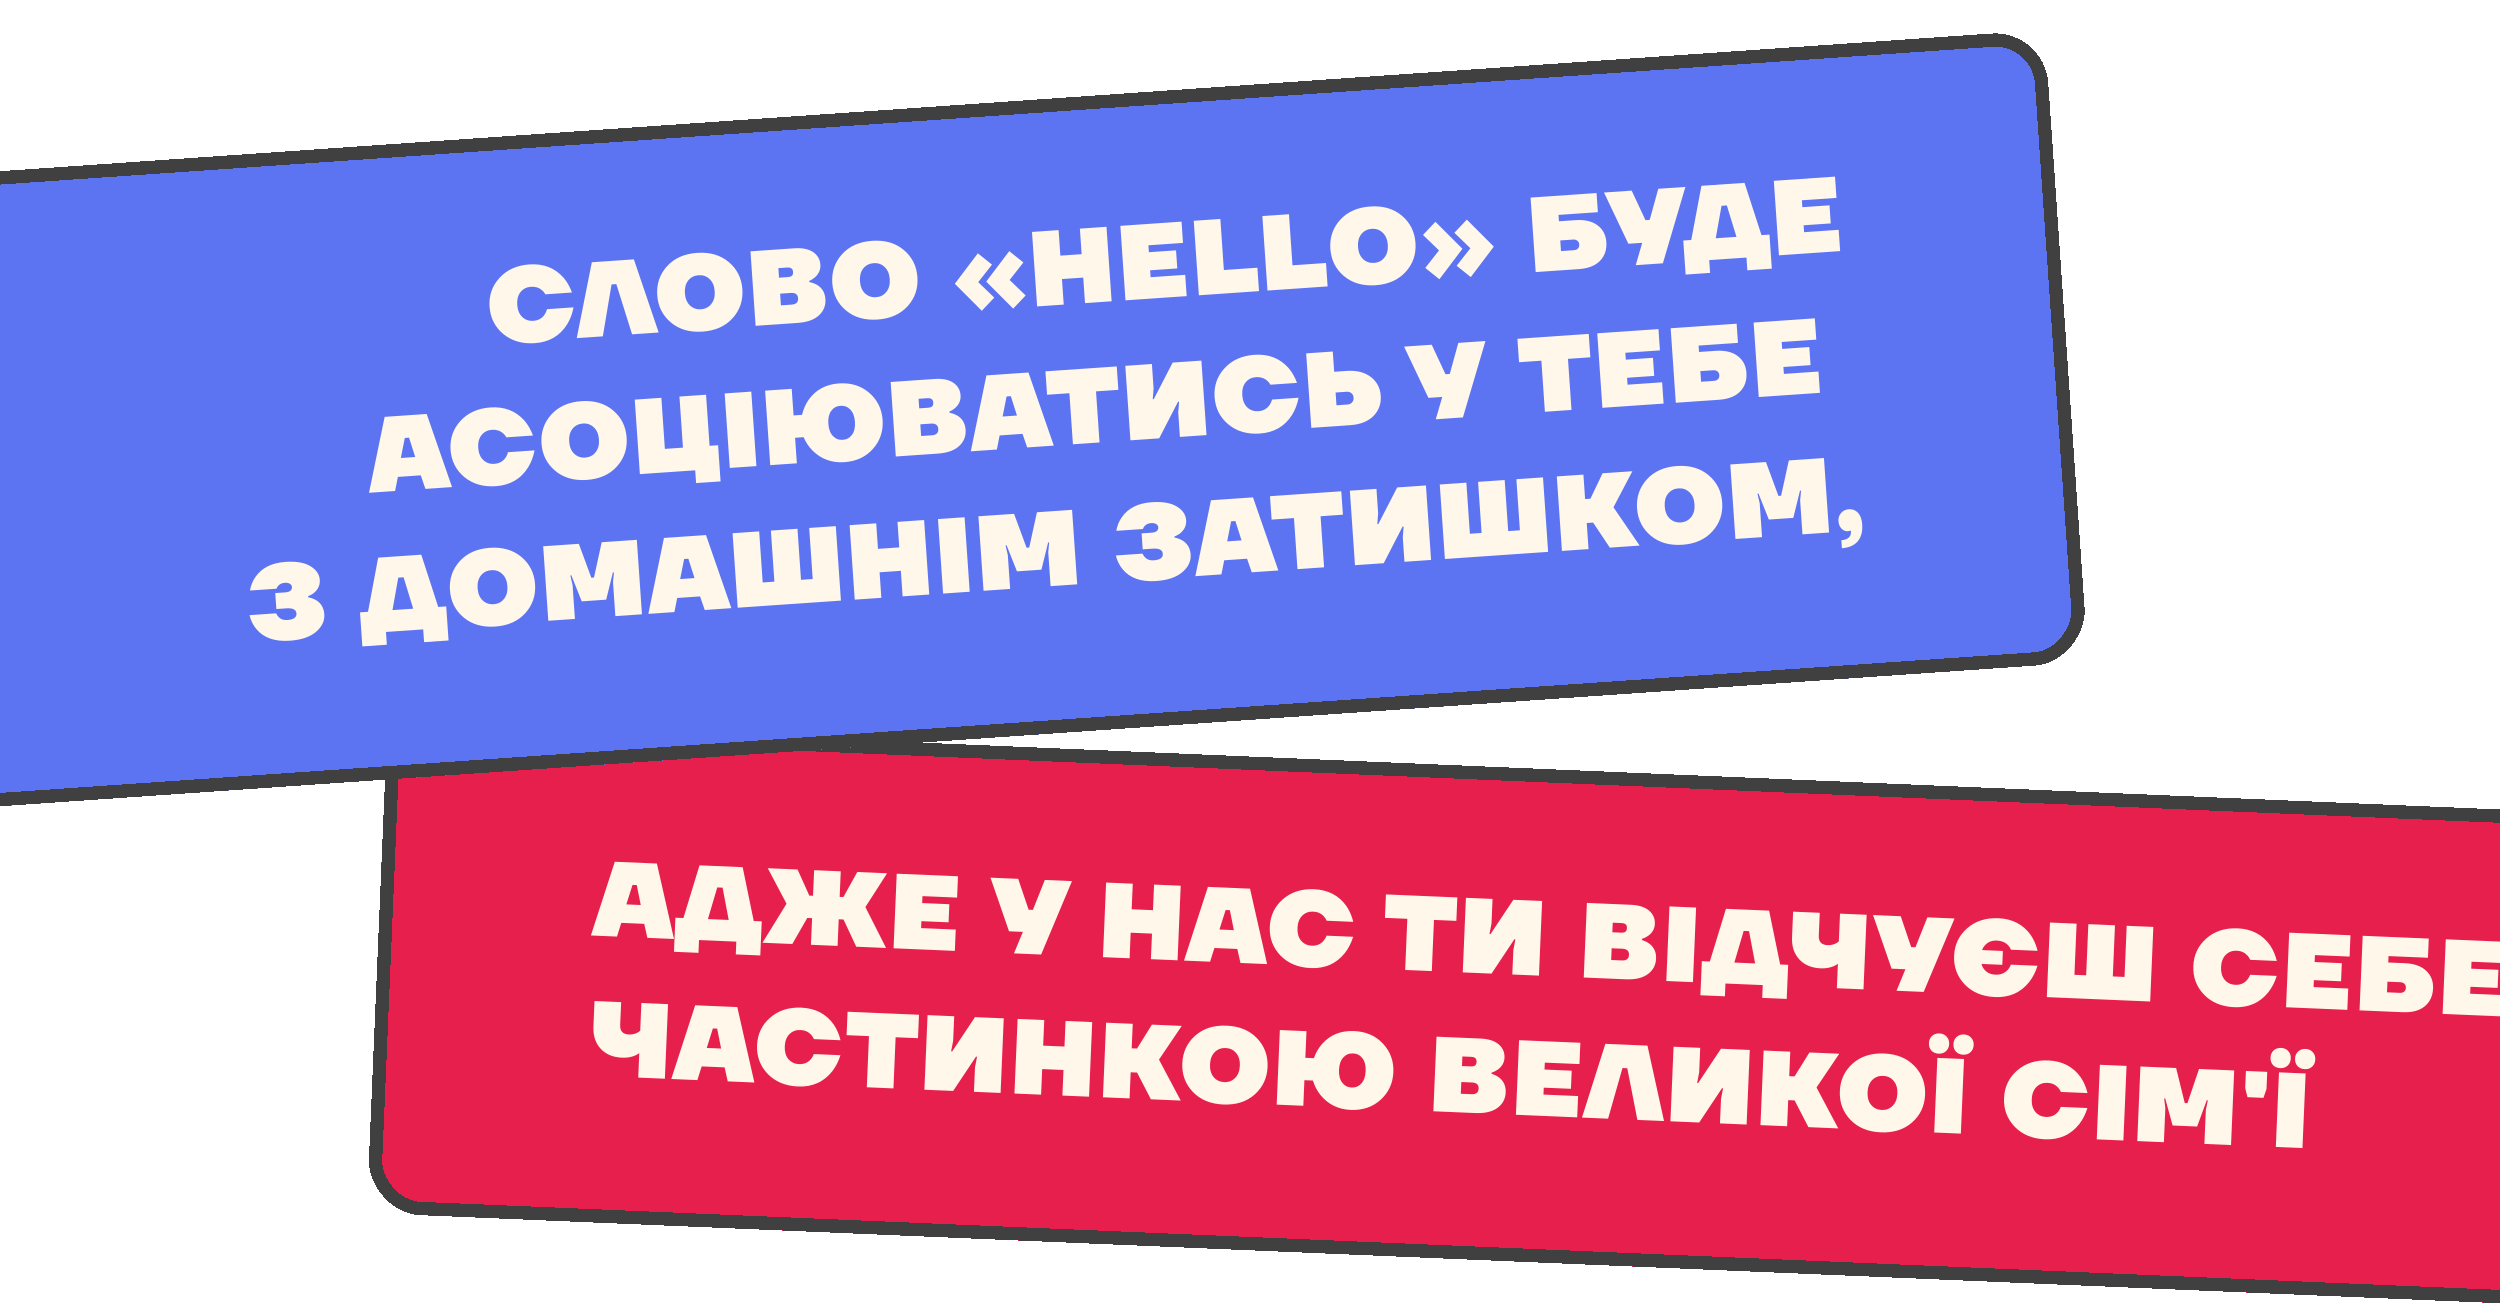 <svg width="375" height="197" viewBox="0 0 375 197" fill="none" xmlns="http://www.w3.org/2000/svg">
<g filter="url(#filter0_d_1401_642)">
<rect x="54.131" y="104" width="354" height="74" rx="8" transform="rotate(2.425 54.131 104)" fill="#E61F4C" shape-rendering="crispEdges"/>
<path d="M84.631 136.32L88.222 125.262L94.536 125.529L97.1 136.848L93.103 136.678L92.632 134.577L89.195 134.431L88.547 136.486L84.631 136.32ZM89.953 131.661L92.111 131.752L91.517 128.764L90.877 128.737L89.953 131.661ZM97.094 138.769L97.311 133.654L98.51 133.705L100.927 125.8L107.401 126.074L109.061 134.151L110.26 134.202L110.043 139.318L106.366 139.162L106.447 137.244L100.852 137.007L100.771 138.925L97.094 138.769ZM102.187 133.86L105.304 133.992L104.388 129.149L103.589 129.115L102.187 133.86ZM110.369 137.41L113.98 131.557L111.163 126.233L115.639 126.423L117.394 130.341L117.954 130.364L118.116 126.528L122.113 126.697L121.95 130.534L122.51 130.557L124.59 126.802L129.066 126.992L125.809 132.058L128.912 138.195L124.436 138.006L122.527 133.921L121.808 133.891L121.639 137.887L117.642 137.718L117.812 133.721L117.092 133.691L114.845 137.599L110.369 137.41ZM130.034 138.243L130.508 127.053L139.699 127.442L139.564 130.639L134.369 130.419L134.325 131.458L138.401 131.631L138.286 134.348L134.21 134.176L134.166 135.215L139.361 135.435L139.226 138.632L130.034 138.243ZM144.57 127.648L148.726 127.824L150.292 132.455L150.931 132.482L152.723 127.993L156.799 128.166L152.169 139.18L148.093 139.007L149.43 135.781L147.352 135.693L144.57 127.648ZM161.442 139.573L161.916 128.383L165.913 128.552L165.75 132.389L168.947 132.524L169.11 128.688L173.106 128.857L172.632 140.047L168.636 139.877L168.799 136.041L165.601 135.906L165.439 139.742L161.442 139.573ZM173.597 140.088L177.188 129.03L183.502 129.297L186.065 140.616L182.069 140.446L181.598 138.345L178.161 138.199L177.513 140.253L173.597 140.088ZM178.918 135.429L181.077 135.52L180.482 132.532L179.843 132.505L178.918 135.429ZM188.062 139.323C186.927 138.133 186.395 136.701 186.466 135.028C186.537 133.354 187.188 131.978 188.418 130.899C189.66 129.809 191.224 129.304 193.111 129.384C195.21 129.473 196.829 130.315 197.968 131.912C198.44 132.615 198.78 133.403 198.989 134.277L194.993 134.108C194.896 133.858 194.756 133.639 194.572 133.449C194.164 133.005 193.629 132.769 192.969 132.741C192.318 132.713 191.771 132.92 191.325 133.36C190.89 133.8 190.656 134.415 190.622 135.204C190.589 135.992 190.77 136.625 191.166 137.1C191.573 137.577 192.102 137.829 192.752 137.856C193.487 137.887 194.079 137.645 194.528 137.131C194.742 136.883 194.891 136.623 194.978 136.349L198.974 136.518C198.689 137.446 198.276 138.256 197.734 138.948C196.46 140.549 194.752 141.304 192.61 141.213C190.723 141.133 189.207 140.503 188.062 139.323ZM203.742 133.677L203.891 130.161L214.601 130.614L214.452 134.131L211.095 133.989L210.77 141.662L206.774 141.493L207.099 133.82L203.742 133.677ZM219.729 142.041L215.413 141.859L215.887 130.669L219.883 130.838L219.727 134.515L219.42 136.103L219.58 136.11L223 130.97L227.317 131.153L226.843 142.343L222.846 142.173L223.002 138.497L223.309 136.908L223.15 136.902L219.729 142.041ZM233.56 142.627L234.034 131.437L240.588 131.715C241.814 131.767 242.736 132.057 243.354 132.585C243.972 133.113 244.264 133.782 244.23 134.592C244.199 135.316 243.864 135.911 243.226 136.375C242.918 136.586 242.607 136.738 242.293 136.832L242.287 136.991C242.697 137.126 243.063 137.307 243.385 137.534C244.109 138.078 244.451 138.834 244.41 139.804C244.368 140.774 243.957 141.546 243.174 142.122C242.392 142.697 241.292 142.955 239.875 142.895L233.56 142.627ZM237.851 135.843L239.13 135.897C239.45 135.91 239.676 135.867 239.808 135.765C239.952 135.654 240.029 135.471 240.04 135.215C240.051 134.959 239.989 134.775 239.855 134.662C239.732 134.54 239.511 134.472 239.191 134.458L237.912 134.404L237.851 135.843ZM237.675 139.999L239.274 140.067C239.967 140.096 240.325 139.818 240.35 139.231C240.375 138.645 240.041 138.338 239.348 138.308L237.75 138.241L237.675 139.999ZM245.944 143.152L246.418 131.962L250.414 132.131L249.94 143.321L245.944 143.152ZM251.06 145.29L251.276 140.175L252.475 140.225L254.892 132.321L261.366 132.595L263.026 140.672L264.225 140.723L264.008 145.838L260.331 145.683L260.413 143.764L254.818 143.528L254.736 145.446L251.06 145.29ZM256.152 140.381L259.269 140.513L258.353 135.67L257.554 135.636L256.152 140.381ZM264.805 136.584L264.967 132.747L268.964 132.917L268.818 136.354C268.78 137.259 269.213 137.731 270.119 137.77C270.588 137.79 271.014 137.701 271.396 137.504C271.56 137.414 271.703 137.314 271.825 137.202L272.001 133.045L275.997 133.215L275.523 144.404L271.527 144.235L271.683 140.559C271.473 140.72 271.259 140.845 271.042 140.932C270.477 141.175 269.826 141.281 269.091 141.249C267.727 141.192 266.657 140.741 265.881 139.896C265.106 139.052 264.747 137.948 264.805 136.584ZM276.953 133.255L281.11 133.431L282.675 138.061L283.314 138.088L285.106 133.6L289.182 133.773L284.552 144.787L280.476 144.614L281.813 141.388L279.735 141.3L276.953 133.255ZM290.71 143.67C289.576 142.48 289.044 141.048 289.115 139.375C289.185 137.702 289.836 136.326 291.067 135.246C292.309 134.156 293.873 133.651 295.759 133.731C297.859 133.82 299.478 134.663 300.617 136.259C301.089 136.962 301.429 137.751 301.638 138.624L297.641 138.455C297.545 138.205 297.405 137.986 297.221 137.797C296.791 137.351 296.23 137.114 295.537 137.085C294.802 137.054 294.21 137.285 293.762 137.778C293.55 138.004 293.401 138.249 293.315 138.512L296.432 138.644L296.344 140.722L293.227 140.59C293.29 140.87 293.417 141.132 293.61 141.375C294.004 141.894 294.575 142.169 295.321 142.2C296.077 142.232 296.691 141.991 297.161 141.477C297.374 141.241 297.529 140.981 297.626 140.696L301.623 140.866C301.338 141.793 300.925 142.603 300.383 143.295C299.109 144.896 297.4 145.651 295.258 145.561C293.372 145.481 291.856 144.851 290.71 143.67ZM303.021 145.569L303.494 134.379L307.491 134.548L307.166 142.221L308.924 142.296L309.249 134.623L313.246 134.792L312.921 142.465L314.679 142.54L315.004 134.867L319.001 135.036L318.527 146.226L303.021 145.569ZM326.596 145.19C325.461 144 324.929 142.568 325 140.895C325.071 139.222 325.722 137.845 326.952 136.766C328.194 135.676 329.758 135.171 331.645 135.251C333.744 135.34 335.363 136.183 336.502 137.779C336.974 138.482 337.314 139.271 337.523 140.144L333.526 139.975C333.43 139.725 333.29 139.506 333.106 139.317C332.698 138.872 332.163 138.636 331.503 138.608C330.852 138.58 330.305 138.787 329.859 139.227C329.424 139.668 329.19 140.282 329.156 141.071C329.123 141.86 329.304 142.492 329.7 142.968C330.107 143.444 330.636 143.696 331.286 143.723C332.021 143.755 332.613 143.513 333.062 142.998C333.275 142.751 333.425 142.49 333.512 142.216L337.508 142.386C337.223 143.313 336.81 144.123 336.268 144.815C334.994 146.416 333.286 147.171 331.144 147.08C329.257 147.001 327.741 146.37 326.596 145.19ZM338.906 147.089L339.38 135.899L348.572 136.288L348.436 139.485L343.241 139.265L343.197 140.304L347.273 140.477L347.158 143.195L343.082 143.022L343.038 144.061L348.233 144.281L348.098 147.478L338.906 147.089ZM349.931 147.556L350.405 136.366L360.316 136.786L360.194 139.663L354.279 139.413L354.239 140.372L356.717 140.477C358.113 140.536 359.18 140.912 359.92 141.605C360.659 142.298 361.006 143.183 360.96 144.26C360.912 145.411 360.489 146.311 359.693 146.96C358.908 147.6 357.812 147.89 356.405 147.83L349.931 147.556ZM354.049 144.848L355.968 144.929C356.245 144.941 356.461 144.88 356.616 144.748C356.782 144.606 356.87 144.412 356.881 144.167C356.891 143.922 356.819 143.727 356.665 143.581C356.522 143.426 356.312 143.342 356.035 143.33L354.117 143.249L354.049 144.848ZM362.392 148.084L362.866 136.894L372.058 137.283L371.923 140.48L366.727 140.26L366.683 141.299L370.76 141.472L370.645 144.189L366.568 144.017L366.524 145.056L371.719 145.276L371.584 148.473L362.392 148.084ZM85.013 149.988L85.175 146.151L89.172 146.321L89.026 149.758C88.988 150.664 89.421 151.136 90.327 151.174C90.796 151.194 91.222 151.105 91.604 150.908C91.768 150.819 91.911 150.718 92.033 150.606L92.209 146.449L96.205 146.619L95.731 157.809L91.735 157.639L91.891 153.963C91.681 154.125 91.468 154.249 91.25 154.336C90.685 154.579 90.034 154.685 89.299 154.654C87.935 154.596 86.865 154.145 86.09 153.301C85.314 152.456 84.955 151.352 85.013 149.988ZM96.687 157.849L100.279 146.791L106.593 147.059L109.156 158.377L105.16 158.208L104.688 156.106L101.251 155.961L100.604 158.015L96.687 157.849ZM102.009 153.19L104.167 153.282L103.573 150.294L102.934 150.267L102.009 153.19ZM111.152 157.084C110.018 155.894 109.486 154.462 109.557 152.789C109.628 151.116 110.278 149.74 111.509 148.66C112.751 147.57 114.315 147.065 116.202 147.145C118.301 147.234 119.92 148.077 121.059 149.673C121.531 150.376 121.871 151.165 122.08 152.038L118.083 151.869C117.987 151.619 117.847 151.4 117.663 151.211C117.255 150.766 116.72 150.53 116.059 150.502C115.409 150.475 114.861 150.681 114.416 151.121C113.981 151.562 113.746 152.177 113.713 152.965C113.68 153.754 113.861 154.386 114.257 154.862C114.664 155.338 115.193 155.59 115.843 155.618C116.578 155.649 117.17 155.407 117.619 154.892C117.832 154.645 117.982 154.384 118.068 154.11L122.065 154.28C121.78 155.207 121.367 156.017 120.825 156.709C119.551 158.31 117.843 159.065 115.701 158.975C113.814 158.895 112.298 158.265 111.152 157.084ZM122.988 151.276L123.137 147.759L133.848 148.213L133.699 151.73L130.342 151.588L130.017 159.261L126.02 159.091L126.345 151.418L122.988 151.276ZM138.976 159.64L134.66 159.457L135.134 148.267L139.13 148.437L138.974 152.113L138.667 153.702L138.827 153.709L142.247 148.569L146.563 148.751L146.089 159.941L142.093 159.772L142.249 156.095L142.556 154.507L142.396 154.5L138.976 159.64ZM148.167 160.029L148.641 148.839L152.637 149.009L152.475 152.845L155.672 152.981L155.834 149.144L159.831 149.313L159.357 160.503L155.36 160.334L155.523 156.498L152.326 156.362L152.163 160.199L148.167 160.029ZM161.44 160.592L161.914 149.402L165.91 149.571L165.755 153.248L166.554 153.281L168.788 149.693L173.264 149.882L169.847 154.942L173.109 161.086L168.633 160.896L166.561 156.885L165.602 156.844L165.436 160.761L161.44 160.592ZM174.926 159.785C173.802 158.606 173.275 157.175 173.346 155.491C173.418 153.807 174.063 152.425 175.284 151.345C176.504 150.265 178.073 149.766 179.991 149.847C181.91 149.928 183.431 150.558 184.555 151.738C185.68 152.917 186.206 154.349 186.135 156.032C186.064 157.716 185.418 159.098 184.198 160.178C182.978 161.258 181.408 161.758 179.49 161.676C177.572 161.595 176.051 160.965 174.926 159.785ZM178.205 153.823C177.77 154.264 177.536 154.878 177.503 155.667C177.469 156.455 177.651 157.088 178.047 157.564C178.454 158.04 178.982 158.292 179.632 158.319C180.282 158.347 180.825 158.14 181.26 157.7C181.706 157.259 181.945 156.645 181.979 155.856C182.012 155.068 181.825 154.435 181.419 153.959C181.022 153.483 180.499 153.231 179.849 153.204C179.199 153.176 178.651 153.383 178.205 153.823ZM187.502 161.695L187.976 150.505L191.973 150.675L191.803 154.671L193.082 154.725C193.362 153.926 193.765 153.222 194.293 152.615C195.515 151.225 197.117 150.572 199.1 150.656C200.901 150.732 202.353 151.365 203.455 152.554C204.558 153.743 205.074 155.169 205.004 156.832C204.933 158.494 204.298 159.871 203.099 160.963C201.9 162.054 200.4 162.562 198.599 162.486C196.712 162.406 195.191 161.647 194.035 160.21C193.539 159.57 193.174 158.861 192.94 158.082L191.661 158.028L191.499 161.865L187.502 161.695ZM197.49 154.624C197.098 155.055 196.885 155.676 196.851 156.486C196.817 157.296 196.977 157.933 197.331 158.396C197.685 158.86 198.155 159.104 198.741 159.129C199.327 159.153 199.816 158.95 200.208 158.518C200.6 158.086 200.813 157.465 200.847 156.656C200.882 155.846 200.722 155.209 200.368 154.746C200.014 154.282 199.544 154.038 198.958 154.013C198.371 153.988 197.882 154.192 197.49 154.624ZM211.004 162.691L211.478 151.501L218.032 151.778C219.258 151.83 220.18 152.12 220.798 152.648C221.416 153.176 221.708 153.845 221.674 154.655C221.643 155.38 221.308 155.974 220.669 156.438C220.362 156.649 220.051 156.802 219.737 156.895L219.731 157.055C220.141 157.19 220.507 157.371 220.829 157.598C221.553 158.141 221.895 158.897 221.853 159.867C221.812 160.837 221.401 161.61 220.618 162.185C219.836 162.761 218.736 163.018 217.319 162.958L211.004 162.691ZM215.295 155.906L216.574 155.96C216.894 155.974 217.12 155.93 217.252 155.829C217.396 155.718 217.473 155.534 217.484 155.278C217.495 155.023 217.433 154.838 217.299 154.726C217.176 154.603 216.955 154.535 216.635 154.522L215.356 154.468L215.295 155.906ZM215.119 160.063L216.718 160.13C217.41 160.16 217.769 159.881 217.794 159.295C217.819 158.709 217.485 158.401 216.792 158.372L215.194 158.304L215.119 160.063ZM223.388 163.215L223.861 152.025L233.053 152.415L232.918 155.612L227.722 155.392L227.678 156.431L231.755 156.603L231.64 159.321L227.563 159.148L227.519 160.187L232.715 160.407L232.579 163.604L223.388 163.215ZM233.294 163.635L236.805 152.573L243.119 152.841L245.603 164.156L241.606 163.987L240.093 156.236L239.373 156.205L237.21 163.801L233.294 163.635ZM250.878 164.379L246.562 164.197L247.036 153.007L251.032 153.176L250.876 156.853L250.569 158.441L250.729 158.448L254.149 153.308L258.465 153.491L257.992 164.681L253.995 164.512L254.151 160.835L254.458 159.246L254.298 159.24L250.878 164.379ZM260.069 164.769L260.543 153.579L264.539 153.748L264.384 157.425L265.183 157.459L267.417 153.87L271.893 154.059L268.476 159.119L271.739 165.263L267.263 165.073L265.19 161.062L264.231 161.022L264.065 164.938L260.069 164.769ZM273.555 163.963C272.431 162.783 271.904 161.352 271.976 159.668C272.047 157.984 272.693 156.602 273.913 155.522C275.133 154.442 276.702 153.943 278.62 154.024C280.539 154.105 282.06 154.736 283.184 155.915C284.309 157.094 284.835 158.526 284.764 160.21C284.693 161.893 284.047 163.275 282.827 164.355C281.607 165.435 280.038 165.935 278.119 165.854C276.201 165.772 274.68 165.142 273.555 163.963ZM276.834 158C276.399 158.441 276.165 159.055 276.132 159.844C276.098 160.633 276.28 161.265 276.676 161.741C277.083 162.217 277.611 162.469 278.261 162.497C278.912 162.524 279.454 162.318 279.889 161.877C280.335 161.437 280.574 160.822 280.608 160.034C280.641 159.245 280.454 158.613 280.048 158.136C279.651 157.66 279.128 157.409 278.478 157.381C277.828 157.354 277.28 157.56 276.834 158ZM286.131 165.873L286.605 154.683L290.602 154.852L290.128 166.042L286.131 165.873ZM289.383 153.743C289.119 153.444 288.996 153.07 289.015 152.623C289.033 152.175 289.187 151.819 289.476 151.553C289.776 151.278 290.15 151.149 290.597 151.168C291.045 151.187 291.401 151.347 291.666 151.646C291.942 151.935 292.071 152.304 292.052 152.751C292.033 153.199 291.873 153.561 291.573 153.836C291.285 154.101 290.916 154.225 290.469 154.206C290.021 154.187 289.659 154.033 289.383 153.743ZM285.707 153.588C285.442 153.288 285.319 152.915 285.338 152.467C285.357 152.019 285.511 151.663 285.799 151.398C286.099 151.122 286.473 150.994 286.921 151.013C287.368 151.032 287.725 151.191 287.99 151.49C288.266 151.78 288.394 152.148 288.375 152.596C288.356 153.043 288.197 153.405 287.897 153.68C287.608 153.946 287.24 154.069 286.792 154.05C286.345 154.031 285.983 153.877 285.707 153.588ZM298.201 165.007C297.066 163.816 296.534 162.384 296.605 160.711C296.676 159.038 297.327 157.662 298.558 156.582C299.8 155.492 301.364 154.987 303.25 155.067C305.35 155.156 306.969 155.999 308.107 157.595C308.579 158.298 308.92 159.087 309.128 159.96L305.132 159.791C305.036 159.542 304.896 159.322 304.711 159.133C304.303 158.688 303.769 158.452 303.108 158.424C302.458 158.397 301.91 158.603 301.464 159.043C301.029 159.484 300.795 160.099 300.762 160.887C300.728 161.676 300.91 162.308 301.306 162.784C301.713 163.26 302.241 163.512 302.891 163.54C303.627 163.571 304.219 163.329 304.668 162.814C304.881 162.567 305.031 162.306 305.117 162.033L309.113 162.202C308.829 163.129 308.415 163.939 307.874 164.631C306.599 166.232 304.891 166.987 302.749 166.897C300.863 166.817 299.347 166.187 298.201 165.007ZM310.511 166.905L310.985 155.715L314.982 155.884L314.508 167.074L310.511 166.905ZM316.588 167.162L317.062 155.973L322.417 156.199L323.715 161.459L324.115 161.476L325.854 156.345L331.129 156.568L330.655 167.758L326.659 167.589L326.875 162.49L327.176 161.045L327.016 161.038L325.568 164.981L321.891 164.825L320.782 160.774L320.622 160.767L320.8 162.232L320.584 167.332L316.588 167.162ZM332.779 159.2L332.887 156.643L336.085 156.778L335.976 159.336L335.519 160.678L333.121 160.576L332.779 159.2ZM337.373 168.043L337.847 156.853L341.844 157.022L341.37 168.212L337.373 168.043ZM340.626 155.914C340.361 155.614 340.238 155.241 340.257 154.793C340.276 154.345 340.43 153.989 340.718 153.724C341.018 153.448 341.392 153.32 341.84 153.339C342.287 153.358 342.644 153.517 342.908 153.816C343.184 154.106 343.313 154.474 343.294 154.922C343.275 155.369 343.116 155.731 342.816 156.006C342.527 156.272 342.159 156.395 341.711 156.376C341.263 156.357 340.902 156.203 340.626 155.914ZM336.949 155.758C336.684 155.458 336.561 155.085 336.58 154.637C336.599 154.19 336.753 153.833 337.042 153.568C337.342 153.292 337.715 153.164 338.163 153.183C338.611 153.202 338.967 153.361 339.232 153.661C339.508 153.95 339.636 154.318 339.617 154.766C339.598 155.213 339.439 155.575 339.139 155.851C338.85 156.116 338.482 156.239 338.034 156.22C337.587 156.201 337.225 156.047 336.949 155.758Z" fill="#FFF7EA"/>
<rect x="55.088" y="105.041" width="352" height="72" rx="7" transform="rotate(2.425 55.088 105.041)" stroke="#404040" stroke-width="2" shape-rendering="crispEdges"/>
</g>
<g filter="url(#filter1_d_1401_642)">
<rect width="385" height="95" rx="8" transform="matrix(-0.998 0.069 0.069 0.998 302.687 0.478)" fill="#5D74F2" shape-rendering="crispEdges"/>
<path d="M71.496 46.101C70.236 45.044 69.549 43.68 69.434 42.009C69.319 40.338 69.813 38.898 70.916 37.689C72.03 36.468 73.528 35.793 75.412 35.663C77.508 35.519 79.211 36.177 80.52 37.637C81.067 38.283 81.492 39.029 81.796 39.874L77.806 40.149C77.683 39.912 77.519 39.709 77.315 39.542C76.86 39.145 76.303 38.97 75.643 39.015C74.994 39.06 74.472 39.326 74.078 39.813C73.694 40.299 73.53 40.936 73.584 41.723C73.638 42.511 73.889 43.119 74.335 43.548C74.793 43.976 75.346 44.168 75.995 44.123C76.729 44.072 77.291 43.767 77.68 43.205C77.864 42.936 77.984 42.66 78.04 42.378L82.03 42.103C81.85 43.057 81.529 43.908 81.067 44.656C79.978 46.388 78.365 47.328 76.226 47.475C74.342 47.605 72.766 47.147 71.496 46.101ZM82.512 46.721L84.775 35.339L91.08 34.904L94.803 45.874L90.812 46.149L88.449 38.614L87.73 38.664L86.423 46.452L82.512 46.721ZM96.631 44.369C95.383 43.322 94.701 41.958 94.585 40.276C94.469 38.595 94.958 37.15 96.05 35.941C97.143 34.733 98.647 34.062 100.563 33.93C102.478 33.798 104.06 34.256 105.308 35.303C106.557 36.351 107.239 37.715 107.355 39.396C107.47 41.078 106.982 42.523 105.889 43.731C104.796 44.94 103.292 45.61 101.377 45.742C99.461 45.874 97.879 45.417 96.631 44.369ZM99.229 38.08C98.845 38.566 98.681 39.203 98.735 39.99C98.789 40.778 99.04 41.386 99.486 41.815C99.944 42.243 100.497 42.435 101.146 42.39C101.795 42.346 102.311 42.08 102.695 41.594C103.089 41.107 103.259 40.47 103.204 39.682C103.15 38.895 102.895 38.287 102.437 37.859C101.991 37.43 101.443 37.238 100.794 37.282C100.145 37.327 99.623 37.593 99.229 38.08ZM109.341 44.873L108.572 33.699L115.116 33.248C116.34 33.164 117.288 33.35 117.961 33.806C118.634 34.262 118.998 34.895 119.054 35.703C119.104 36.427 118.837 37.055 118.254 37.587C117.971 37.831 117.679 38.017 117.378 38.144L117.389 38.304C117.812 38.392 118.196 38.532 118.54 38.722C119.32 39.181 119.744 39.895 119.811 40.864C119.877 41.832 119.554 42.645 118.84 43.304C118.126 43.963 117.062 44.341 115.646 44.438L109.341 44.873ZM112.854 37.654L114.13 37.566C114.45 37.544 114.67 37.476 114.79 37.361C114.92 37.234 114.977 37.043 114.959 36.788C114.941 36.532 114.86 36.356 114.714 36.259C114.578 36.151 114.351 36.108 114.032 36.13L112.755 36.218L112.854 37.654ZM113.139 41.804L114.736 41.694C115.427 41.647 115.753 41.33 115.713 40.745C115.672 40.16 115.306 39.891 114.615 39.939L113.018 40.049L113.139 41.804ZM122.889 42.56C121.641 41.513 120.959 40.148 120.843 38.467C120.727 36.786 121.215 35.341 122.308 34.132C123.401 32.923 124.905 32.253 126.821 32.121C128.736 31.989 130.318 32.447 131.566 33.494C132.814 34.541 133.497 35.906 133.612 37.587C133.728 39.269 133.24 40.714 132.147 41.922C131.054 43.131 129.55 43.801 127.634 43.933C125.719 44.065 124.137 43.607 122.889 42.56ZM125.487 36.271C125.103 36.757 124.939 37.394 124.993 38.181C125.047 38.969 125.297 39.577 125.744 40.006C126.201 40.434 126.754 40.626 127.403 40.581C128.053 40.536 128.569 40.271 128.952 39.785C129.347 39.298 129.516 38.661 129.462 37.873C129.408 37.086 129.152 36.478 128.695 36.05C128.249 35.621 127.701 35.428 127.052 35.473C126.402 35.518 125.881 35.784 125.487 36.271ZM143.932 38.239L147.386 33.671L149.508 35.369L147.443 37.998L149.848 40.318L147.98 42.291L143.932 38.239ZM139.223 38.564L142.677 33.996L144.799 35.694L142.734 38.322L145.14 40.642L143.271 42.615L139.223 38.564ZM151.569 41.963L150.799 30.79L154.789 30.515L155.053 34.346L158.246 34.126L157.982 30.295L161.972 30.02L162.742 41.193L158.752 41.468L158.488 37.638L155.295 37.857L155.559 41.688L151.569 41.963ZM164.822 41.05L164.053 29.877L173.231 29.244L173.451 32.437L168.263 32.794L168.334 33.832L172.405 33.551L172.592 36.265L168.521 36.545L168.593 37.583L173.781 37.225L174.001 40.418L164.822 41.05ZM175.831 40.292L175.061 29.118L179.052 28.843L179.58 36.505L184.608 36.158L184.85 39.67L175.831 40.292ZM186.123 39.583L185.353 28.409L189.344 28.134L189.872 35.796L194.9 35.449L195.142 38.961L186.123 39.583ZM197.597 37.413C196.349 36.365 195.667 35.001 195.551 33.32C195.435 31.638 195.924 30.193 197.017 28.985C198.11 27.776 199.614 27.106 201.529 26.974C203.445 26.842 205.026 27.299 206.275 28.347C207.523 29.394 208.205 30.758 208.321 32.44C208.437 34.121 207.948 35.566 206.855 36.775C205.763 37.983 204.258 38.654 202.343 38.786C200.428 38.918 198.846 38.46 197.597 37.413ZM200.195 31.123C199.812 31.609 199.647 32.246 199.701 33.034C199.756 33.821 200.006 34.429 200.453 34.858C200.91 35.287 201.463 35.478 202.112 35.434C202.761 35.389 203.277 35.123 203.661 34.637C204.055 34.15 204.225 33.513 204.171 32.726C204.116 31.938 203.861 31.33 203.404 30.902C202.957 30.473 202.409 30.281 201.76 30.326C201.111 30.37 200.589 30.636 200.195 31.123ZM214.496 35.863L216.561 33.235L214.155 30.915L216.024 28.942L220.072 32.993L216.618 37.562L214.496 35.863ZM209.788 36.188L211.852 33.56L209.447 31.24L211.315 29.266L215.364 33.318L211.909 37.886L209.788 36.188ZM226.355 36.81L225.585 25.637L235.482 24.955L235.68 27.828L229.774 28.235L229.84 29.193L232.314 29.023C233.708 28.926 234.811 29.182 235.622 29.789C236.434 30.396 236.877 31.237 236.951 32.312C237.03 33.461 236.71 34.402 235.991 35.136C235.282 35.859 234.225 36.268 232.82 36.365L226.355 36.81ZM230.148 33.662L232.063 33.53C232.34 33.511 232.548 33.428 232.687 33.279C232.837 33.119 232.903 32.916 232.886 32.672C232.869 32.427 232.776 32.241 232.607 32.114C232.448 31.975 232.23 31.915 231.953 31.934L230.038 32.066L230.148 33.662ZM236.599 24.878L240.749 24.592L242.819 29.02L243.457 28.976L244.74 24.317L248.81 24.037L245.43 35.496L241.36 35.777L242.331 32.422L240.256 32.565L236.599 24.878ZM248.843 37.186L248.491 32.078L249.688 31.995L251.213 23.871L257.678 23.426L260.223 31.269L261.42 31.187L261.772 36.295L258.101 36.548L257.969 34.632L252.382 35.017L252.514 36.933L248.843 37.186ZM253.359 31.742L256.472 31.528L255.025 26.816L254.227 26.871L253.359 31.742ZM262.842 34.297L262.073 23.123L271.251 22.491L271.471 25.683L266.283 26.041L266.355 27.078L270.425 26.798L270.612 29.511L266.542 29.792L266.613 30.829L271.801 30.472L272.021 33.664L262.842 34.297ZM51.353 69.918L53.696 58.53L60.001 58.096L63.804 69.06L59.813 69.335L59.112 67.299L55.68 67.535L55.264 69.648L51.353 69.918ZM56.126 64.698L58.281 64.549L57.359 61.646L56.72 61.69L56.126 64.698ZM65.644 67.554C64.385 66.497 63.697 65.133 63.582 63.462C63.467 61.791 63.961 60.351 65.065 59.142C66.178 57.921 67.677 57.246 69.56 57.116C71.656 56.972 73.359 57.63 74.668 59.09C75.215 59.736 75.641 60.482 75.945 61.327L71.954 61.602C71.831 61.365 71.667 61.162 71.463 60.995C71.008 60.598 70.451 60.423 69.791 60.468C69.142 60.513 68.62 60.779 68.226 61.266C67.843 61.752 67.678 62.389 67.732 63.176C67.787 63.964 68.037 64.572 68.484 65.001C68.941 65.429 69.494 65.621 70.143 65.576C70.877 65.525 71.439 65.219 71.828 64.658C72.013 64.389 72.132 64.113 72.188 63.831L76.178 63.556C75.998 64.51 75.677 65.361 75.216 66.109C74.127 67.841 72.513 68.781 70.374 68.928C68.49 69.058 66.914 68.6 65.644 67.554ZM79.272 66.615C78.023 65.568 77.341 64.203 77.225 62.522C77.11 60.841 77.598 59.396 78.691 58.187C79.784 56.978 81.288 56.308 83.203 56.176C85.119 56.044 86.701 56.502 87.949 57.549C89.197 58.596 89.879 59.961 89.995 61.642C90.111 63.324 89.623 64.769 88.53 65.977C87.437 67.186 85.933 67.856 84.017 67.988C82.102 68.12 80.52 67.662 79.272 66.615ZM81.87 60.326C81.486 60.812 81.321 61.449 81.376 62.236C81.43 63.024 81.68 63.632 82.127 64.061C82.584 64.489 83.137 64.681 83.786 64.636C84.435 64.591 84.952 64.326 85.335 63.84C85.729 63.353 85.899 62.716 85.845 61.928C85.791 61.141 85.535 60.533 85.078 60.105C84.631 59.676 84.084 59.483 83.434 59.528C82.785 59.573 82.264 59.839 81.87 60.326ZM91.982 67.119L91.212 55.945L95.203 55.67L95.731 63.332L98.444 63.145L97.916 55.483L101.907 55.208L102.435 62.87L103.712 62.782L104.086 68.209L100.414 68.462L100.282 66.547L91.982 67.119ZM105.469 66.189L104.7 55.016L108.69 54.741L109.46 65.914L105.469 66.189ZM111.537 65.771L110.767 54.598L114.758 54.323L115.032 58.313L116.309 58.225C116.498 57.4 116.821 56.656 117.278 55.993C118.339 54.477 119.859 53.651 121.839 53.514C123.637 53.39 125.15 53.858 126.378 54.917C127.606 55.977 128.277 57.337 128.391 58.997C128.505 60.657 128.027 62.096 126.956 63.314C125.886 64.531 124.451 65.202 122.653 65.326C120.769 65.456 119.173 64.871 117.865 63.571C117.301 62.99 116.859 62.325 116.54 61.577L115.263 61.665L115.527 65.496L111.537 65.771ZM120.679 57.636C120.338 58.108 120.195 58.749 120.25 59.558C120.306 60.366 120.536 60.981 120.939 61.403C121.342 61.824 121.836 62.014 122.422 61.974C123.007 61.934 123.47 61.677 123.812 61.205C124.154 60.732 124.297 60.091 124.241 59.283C124.185 58.474 123.956 57.859 123.552 57.438C123.149 57.016 122.655 56.826 122.07 56.866C121.484 56.907 121.021 57.163 120.679 57.636ZM130.371 64.474L129.601 53.3L136.146 52.849C137.369 52.765 138.318 52.951 138.991 53.407C139.664 53.863 140.028 54.495 140.084 55.304C140.134 56.028 139.867 56.656 139.283 57.188C139.001 57.432 138.709 57.618 138.407 57.745L138.418 57.905C138.842 57.993 139.225 58.133 139.57 58.323C140.35 58.782 140.773 59.496 140.84 60.465C140.907 61.433 140.583 62.246 139.87 62.905C139.156 63.564 138.091 63.942 136.676 64.039L130.371 64.474ZM133.883 57.255L135.16 57.167C135.479 57.145 135.699 57.077 135.819 56.961C135.95 56.835 136.006 56.644 135.988 56.388C135.971 56.133 135.889 55.957 135.744 55.86C135.608 55.752 135.38 55.709 135.061 55.73L133.784 55.819L133.883 57.255ZM134.169 61.405L135.765 61.295C136.457 61.248 136.783 60.931 136.742 60.346C136.702 59.761 136.336 59.492 135.644 59.539L134.048 59.649L134.169 61.405ZM141.619 63.699L143.961 52.311L150.266 51.876L154.069 62.841L150.079 63.116L149.377 61.079L145.945 61.316L145.529 63.429L141.619 63.699ZM146.391 58.478L148.546 58.33L147.624 55.426L146.986 55.47L146.391 58.478ZM153.058 55.212L152.816 51.701L163.511 50.964L163.753 54.475L160.401 54.706L160.929 62.368L156.938 62.643L156.41 54.981L153.058 55.212ZM169.874 61.752L165.564 62.049L164.795 50.875L168.785 50.6L169.038 54.272L168.909 55.884L169.068 55.873L171.898 50.386L176.207 50.089L176.977 61.262L172.987 61.537L172.734 57.866L172.863 56.253L172.704 56.264L169.874 61.752ZM180.25 59.658C178.99 58.6 178.303 57.236 178.188 55.566C178.073 53.895 178.567 52.455 179.671 51.246C180.784 50.025 182.282 49.35 184.166 49.22C186.262 49.075 187.965 49.733 189.274 51.193C189.821 51.84 190.246 52.586 190.55 53.431L186.56 53.706C186.437 53.468 186.273 53.266 186.069 53.098C185.614 52.702 185.057 52.526 184.397 52.572C183.748 52.617 183.226 52.882 182.832 53.369C182.449 53.855 182.284 54.492 182.338 55.28C182.392 56.067 182.643 56.675 183.089 57.105C183.547 57.533 184.1 57.724 184.749 57.68C185.483 57.629 186.045 57.323 186.434 56.762C186.618 56.492 186.738 56.217 186.794 55.935L190.784 55.66C190.604 56.613 190.283 57.464 189.821 58.212C188.733 59.945 187.119 60.884 184.98 61.032C183.096 61.162 181.52 60.703 180.25 59.658ZM192.695 60.179L191.925 49.006L195.916 48.731L196.125 51.764L197.96 51.637C199.482 51.532 200.7 51.834 201.615 52.54C202.529 53.236 203.027 54.18 203.109 55.372C203.191 56.564 202.828 57.573 202.019 58.398C201.209 59.213 200.043 59.673 198.521 59.778L192.695 60.179ZM196.471 56.792L198.147 56.676C198.424 56.657 198.646 56.551 198.815 56.358C198.983 56.164 199.058 55.929 199.039 55.653C199.02 55.376 198.914 55.154 198.72 54.985C198.527 54.817 198.292 54.742 198.015 54.761L196.339 54.876L196.471 56.792ZM206.606 47.994L210.756 47.709L212.825 52.137L213.464 52.093L214.747 47.434L218.817 47.153L215.437 58.612L211.366 58.893L212.338 55.538L210.263 55.681L206.606 47.994ZM223.854 50.334L223.612 46.823L234.307 46.086L234.549 49.597L231.196 49.828L231.724 57.49L227.734 57.765L227.206 50.103L223.854 50.334ZM236.36 57.171L235.59 45.997L244.769 45.365L244.989 48.557L239.801 48.915L239.872 49.952L243.943 49.672L244.13 52.386L240.059 52.666L240.131 53.703L245.319 53.346L245.539 56.538L236.36 57.171ZM247.369 56.412L246.599 45.239L256.496 44.557L256.694 47.43L250.788 47.837L250.854 48.795L253.328 48.624C254.722 48.528 255.825 48.784 256.636 49.391C257.448 49.998 257.891 50.839 257.965 51.913C258.044 53.063 257.724 54.004 257.005 54.738C256.296 55.461 255.239 55.87 253.834 55.967L247.369 56.412ZM251.162 53.264L253.077 53.132C253.354 53.113 253.562 53.029 253.701 52.881C253.851 52.721 253.917 52.518 253.9 52.274C253.883 52.029 253.79 51.843 253.621 51.716C253.462 51.577 253.244 51.517 252.967 51.536L251.052 51.668L251.162 53.264ZM259.812 55.555L259.042 44.382L268.221 43.749L268.441 46.942L263.253 47.299L263.324 48.337L267.395 48.056L267.582 50.77L263.511 51.05L263.583 52.088L268.77 51.73L268.99 54.923L259.812 55.555ZM33.428 88.273L37.418 87.999C37.53 88.226 37.649 88.405 37.776 88.535C38.099 88.887 38.538 89.044 39.091 89.006C40.049 88.94 40.508 88.614 40.468 88.029C40.427 87.444 39.928 87.184 38.97 87.25L37.454 87.355L37.289 84.96L38.805 84.856C39.146 84.832 39.397 84.751 39.558 84.611C39.73 84.461 39.808 84.279 39.793 84.066C39.779 83.853 39.677 83.689 39.487 83.574C39.307 83.447 39.047 83.396 38.706 83.419C38.291 83.448 37.96 83.604 37.712 83.889C37.593 84.025 37.517 84.164 37.484 84.305L33.494 84.58C33.623 83.823 33.893 83.152 34.301 82.568C35.243 81.188 36.747 80.427 38.811 80.285C40.429 80.173 41.678 80.386 42.56 80.924C43.442 81.462 43.911 82.146 43.968 82.976C44.02 83.732 43.744 84.371 43.138 84.894C42.907 85.102 42.598 85.279 42.212 85.423L42.223 85.582C42.647 85.671 43.03 85.81 43.375 86C44.155 86.46 44.578 87.174 44.645 88.142C44.713 89.132 44.298 90.01 43.399 90.778C42.501 91.546 41.189 91.989 39.465 92.108C37.209 92.263 35.533 91.673 34.436 90.337C33.946 89.74 33.61 89.052 33.428 88.273ZM50.354 92.961L50.002 87.853L51.2 87.771L52.725 79.647L59.189 79.201L61.734 87.045L62.932 86.962L63.284 92.07L59.612 92.323L59.48 90.408L53.894 90.793L54.026 92.708L50.354 92.961ZM54.871 87.518L57.983 87.303L56.536 82.592L55.738 82.647L54.871 87.518ZM65.536 88.611C64.288 87.564 63.606 86.2 63.49 84.518C63.374 82.837 63.863 81.392 64.955 80.183C66.048 78.975 67.552 78.304 69.468 78.172C71.383 78.04 72.965 78.498 74.213 79.545C75.462 80.593 76.144 81.957 76.26 83.638C76.376 85.32 75.887 86.765 74.794 87.973C73.701 89.182 72.197 89.852 70.282 89.984C68.366 90.116 66.784 89.659 65.536 88.611ZM68.134 82.322C67.751 82.808 67.586 83.445 67.64 84.232C67.694 85.02 67.945 85.628 68.391 86.057C68.849 86.485 69.402 86.677 70.051 86.632C70.7 86.588 71.216 86.322 71.6 85.836C71.994 85.349 72.164 84.712 72.109 83.924C72.055 83.137 71.799 82.529 71.342 82.101C70.896 81.672 70.348 81.48 69.699 81.524C69.05 81.569 68.528 81.835 68.134 82.322ZM78.246 89.115L77.477 77.941L82.824 77.573L84.698 82.656L85.097 82.629L86.256 77.336L91.523 76.973L92.293 88.147L88.303 88.422L87.952 83.33L88.091 81.861L87.931 81.872L86.93 85.95L83.258 86.203L81.706 82.301L81.547 82.312L81.886 83.748L82.237 88.84L78.246 89.115ZM93.251 88.081L95.594 76.693L101.899 76.259L105.701 87.223L101.711 87.498L101.009 85.462L97.577 85.698L97.162 87.811L93.251 88.081ZM98.023 82.861L100.178 82.712L99.257 79.809L98.618 79.853L98.023 82.861ZM106.655 87.157L105.885 75.984L109.876 75.709L110.404 83.371L112.16 83.25L111.632 75.588L115.622 75.313L116.15 82.975L117.906 82.854L117.378 75.192L121.369 74.917L122.139 86.091L106.655 87.157ZM124.211 85.948L123.441 74.774L127.432 74.499L127.696 78.33L130.888 78.11L130.624 74.279L134.615 74.004L135.385 85.178L131.394 85.453L131.13 81.622L127.938 81.842L128.202 85.673L124.211 85.948ZM137.465 85.035L136.695 73.861L140.685 73.586L141.455 84.76L137.465 85.035ZM143.532 84.617L142.762 73.443L148.11 73.075L149.984 78.158L150.383 78.13L151.542 72.838L156.809 72.475L157.579 83.649L153.588 83.924L153.238 78.832L153.377 77.363L153.217 77.374L152.215 81.452L148.544 81.705L146.992 77.803L146.832 77.814L147.172 79.25L147.523 84.342L143.532 84.617ZM163.38 79.32L167.37 79.045C167.482 79.272 167.601 79.451 167.728 79.582C168.051 79.933 168.49 80.09 169.043 80.052C170.001 79.986 170.46 79.661 170.419 79.075C170.379 78.49 169.88 78.23 168.922 78.296L167.406 78.401L167.241 76.007L168.757 75.902C169.098 75.879 169.349 75.797 169.51 75.658C169.682 75.507 169.76 75.325 169.745 75.112C169.731 74.899 169.629 74.735 169.439 74.62C169.259 74.494 168.999 74.442 168.658 74.466C168.243 74.494 167.912 74.65 167.664 74.935C167.545 75.071 167.469 75.21 167.436 75.352L163.446 75.626C163.575 74.869 163.845 74.198 164.253 73.614C165.195 72.234 166.699 71.473 168.763 71.331C170.381 71.219 171.63 71.433 172.512 71.971C173.394 72.509 173.863 73.193 173.92 74.023C173.972 74.778 173.696 75.418 173.09 75.94C172.859 76.149 172.55 76.325 172.164 76.469L172.175 76.629C172.598 76.717 172.982 76.857 173.327 77.047C174.107 77.506 174.53 78.22 174.597 79.188C174.665 80.178 174.25 81.057 173.351 81.824C172.453 82.592 171.141 83.035 169.417 83.154C167.161 83.309 165.485 82.719 164.388 81.383C163.898 80.786 163.561 80.099 163.38 79.32ZM175.301 82.428L177.644 71.04L183.949 70.605L187.752 81.57L183.761 81.845L183.06 79.808L179.628 80.045L179.212 82.158L175.301 82.428ZM180.074 77.207L182.229 77.059L181.307 74.155L180.668 74.199L180.074 77.207ZM186.741 73.941L186.499 70.43L197.193 69.693L197.435 73.204L194.083 73.435L194.611 81.097L190.621 81.372L190.093 73.71L186.741 73.941ZM203.557 80.481L199.247 80.778L198.477 69.604L202.468 69.329L202.721 73.001L202.591 74.613L202.751 74.602L205.58 69.115L209.89 68.818L210.66 79.992L206.669 80.266L206.417 76.595L206.546 74.982L206.386 74.993L203.557 80.481ZM212.734 79.849L211.965 68.675L215.955 68.4L216.483 76.062L218.239 75.941L217.711 68.279L221.701 68.004L222.229 75.666L223.985 75.545L223.457 67.883L227.448 67.608L228.218 78.782L212.734 79.849ZM230.29 78.639L229.52 67.465L233.511 67.191L233.764 70.862L234.562 70.807L236.384 66.993L240.854 66.685L238.019 72.092L241.943 77.836L237.473 78.144L234.969 74.387L234.011 74.453L234.281 78.364L230.29 78.639ZM243.604 76.342C242.356 75.295 241.674 73.931 241.558 72.249C241.442 70.568 241.93 69.123 243.023 67.914C244.116 66.706 245.62 66.035 247.536 65.903C249.451 65.771 251.033 66.229 252.281 67.276C253.53 68.324 254.212 69.688 254.327 71.37C254.443 73.051 253.955 74.496 252.862 75.704C251.769 76.913 250.265 77.583 248.35 77.715C246.434 77.847 244.852 77.39 243.604 76.342ZM246.202 70.053C245.818 70.539 245.654 71.176 245.708 71.963C245.762 72.751 246.013 73.359 246.459 73.788C246.916 74.216 247.469 74.408 248.119 74.363C248.768 74.319 249.284 74.053 249.668 73.567C250.062 73.08 250.232 72.443 250.177 71.655C250.123 70.868 249.867 70.26 249.41 69.832C248.964 69.403 248.416 69.211 247.767 69.255C247.118 69.3 246.596 69.566 246.202 70.053ZM256.314 76.846L255.544 65.672L260.892 65.304L262.766 70.387L263.165 70.36L264.324 65.067L269.591 64.704L270.361 75.878L266.37 76.153L266.02 71.061L266.159 69.592L265.999 69.603L264.997 73.681L261.326 73.934L259.774 70.032L259.614 70.043L259.954 71.479L260.305 76.571L256.314 76.846ZM271.767 74.177C271.734 73.698 271.867 73.288 272.164 72.947C272.461 72.606 272.849 72.419 273.328 72.386C273.871 72.349 274.327 72.525 274.696 72.917C275.065 73.309 275.276 73.888 275.329 74.654C275.403 75.739 275.179 76.589 274.654 77.202C274.13 77.816 273.341 78.159 272.287 78.231L272.205 77.034C272.705 77 273.075 76.867 273.316 76.637C273.557 76.406 273.664 76.105 273.639 75.732L273.628 75.573L273.503 75.629C273.398 75.658 273.282 75.677 273.154 75.686C272.824 75.708 272.516 75.58 272.23 75.3C271.953 75.009 271.799 74.635 271.767 74.177Z" fill="#FFF7EA"/>
<rect x="-0.929" y="1.066" width="383" height="93" rx="7" transform="matrix(-0.998 0.069 0.069 0.998 300.758 0.544)" stroke="#404040" stroke-width="2" shape-rendering="crispEdges"/>
</g>
<defs>
<filter id="filter0_d_1401_642" x="51" y="104" width="360.814" height="92.913" filterUnits="userSpaceOnUse" color-interpolation-filters="sRGB">
<feFlood flood-opacity="0" result="BackgroundImageFix"/>
<feColorMatrix in="SourceAlpha" type="matrix" values="0 0 0 0 0 0 0 0 0 0 0 0 0 0 0 0 0 0 127 0" result="hardAlpha"/>
<feOffset dx="4" dy="4"/>
<feComposite in2="hardAlpha" operator="out"/>
<feColorMatrix type="matrix" values="0 0 0 0 0.251 0 0 0 0 0.251 0 0 0 0 0.251 0 0 0 1 0"/>
<feBlend mode="normal" in2="BackgroundImageFix" result="effect1_dropShadow_1401_642"/>
<feBlend mode="normal" in="SourceGraphic" in2="effect1_dropShadow_1401_642" result="shape"/>
</filter>
<filter id="filter1_d_1401_642" x="-81.402" y="0.478" width="394.619" height="125.239" filterUnits="userSpaceOnUse" color-interpolation-filters="sRGB">
<feFlood flood-opacity="0" result="BackgroundImageFix"/>
<feColorMatrix in="SourceAlpha" type="matrix" values="0 0 0 0 0 0 0 0 0 0 0 0 0 0 0 0 0 0 127 0" result="hardAlpha"/>
<feOffset dx="4" dy="4"/>
<feComposite in2="hardAlpha" operator="out"/>
<feColorMatrix type="matrix" values="0 0 0 0 0.251 0 0 0 0 0.251 0 0 0 0 0.251 0 0 0 1 0"/>
<feBlend mode="normal" in2="BackgroundImageFix" result="effect1_dropShadow_1401_642"/>
<feBlend mode="normal" in="SourceGraphic" in2="effect1_dropShadow_1401_642" result="shape"/>
</filter>
</defs>
</svg>
